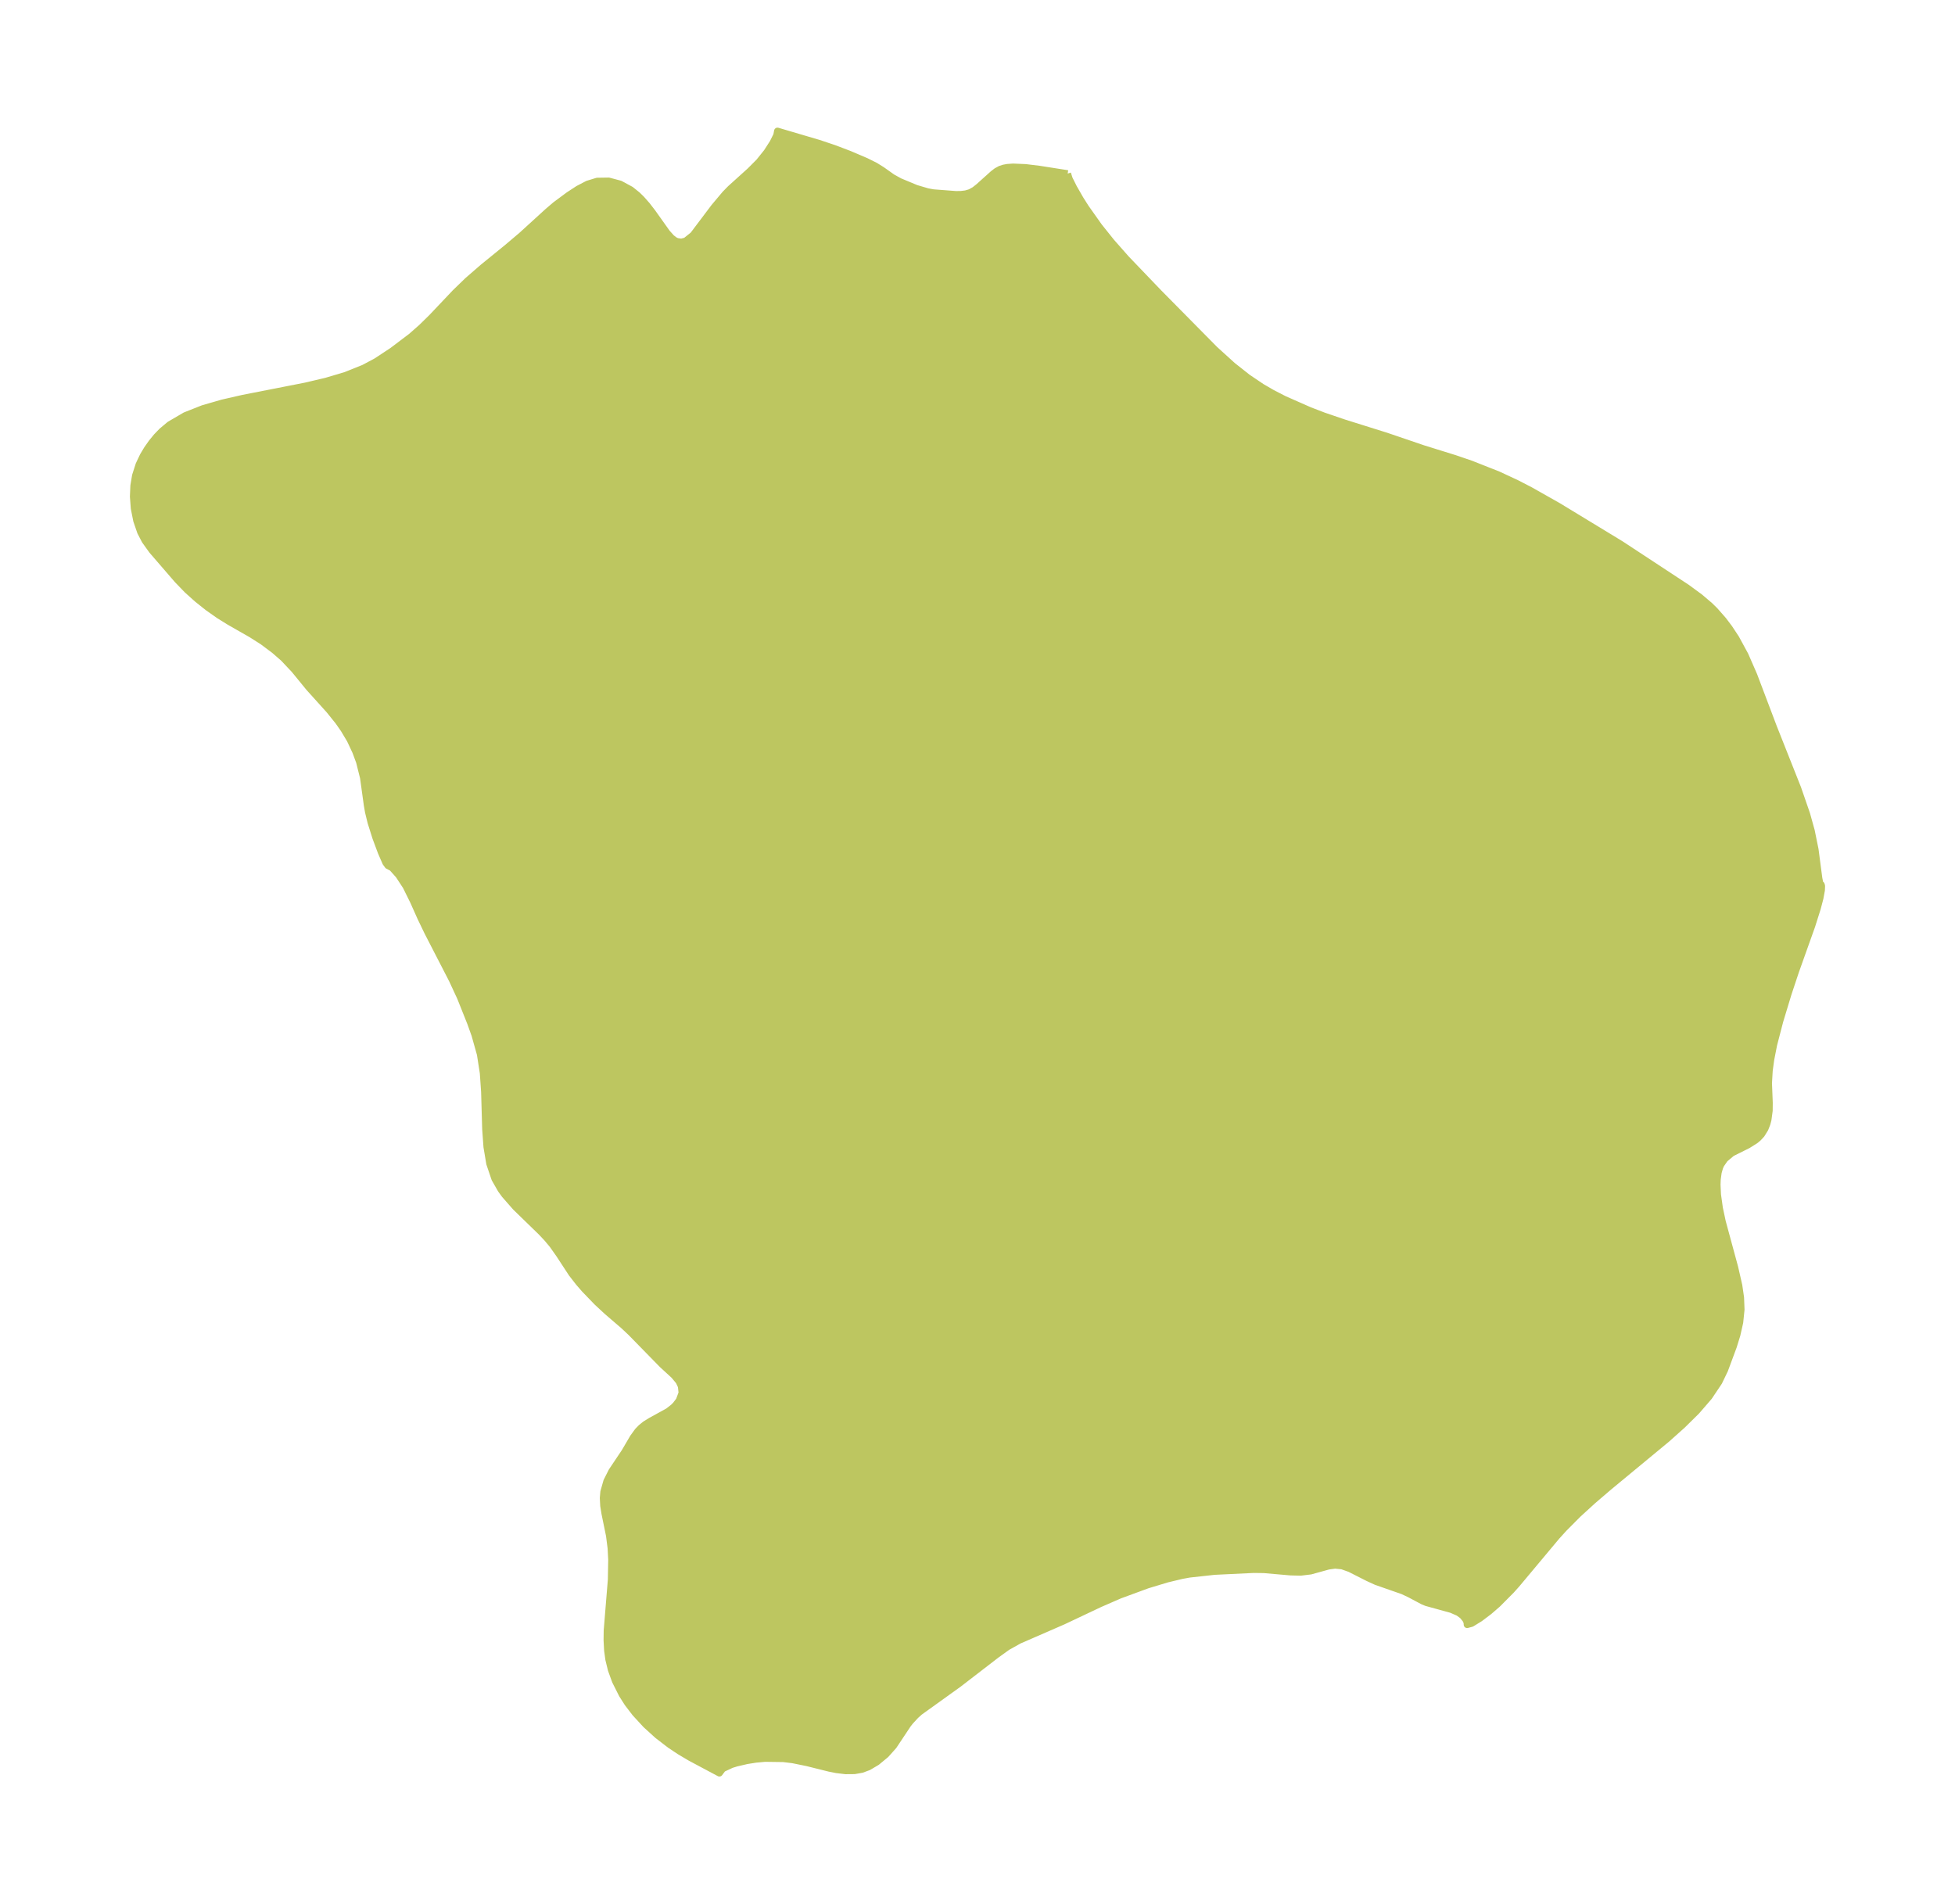 <?xml version="1.0" encoding="UTF-8"?>
<!DOCTYPE svg  PUBLIC '-//W3C//DTD SVG 1.1//EN'  'http://www.w3.org/Graphics/SVG/1.1/DTD/svg11.dtd'>
<svg width="287.99pt" height="280.51pt" version="1.1" viewBox="0 0 287.99 280.51" xmlns="http://www.w3.org/2000/svg" xmlns:xlink="http://www.w3.org/1999/xlink">
 <defs>
  <style type="text/css">*{stroke-linejoin: round; stroke-linecap: butt}</style>
 </defs>
 <g id="figure_1">
  <g id="patch_1">
   <path d="m-0 280.51h287.99v-280.51h-287.99v280.51z" fill="none"/>
  </g>
  <g id="axes_1">
   <g id="PatchCollection_1">
    <defs>
     <path id="md240bd8e70" d="m157.27-254.94 0.242 0.765 0.654 1.31 0.974 1.697 0.794 1.253 1.961 2.769 1.796 2.247 2.184 2.481 4.83 5.04 8.241 8.345 2.627 2.385 2.214 1.751 2.091 1.407 1.53 0.888 1.773 0.911 3.724 1.642 2.082 0.8 2.977 1.015 6.247 1.958 5.439 1.852 4.681 1.456 2.364 0.808 4.01 1.587 2.681 1.247 2.011 1.038 4.164 2.356 9.183 5.583 9.765 6.419 1.909 1.403 1.445 1.229 0.748 0.736 1.232 1.402 0.889 1.178 0.979 1.483 1.351 2.483 1.29 2.954 2.922 7.716 3.554 8.96 1.309 3.782 0.691 2.485 0.559 2.75 0.56 4.261 0.194 0.959 0.061-0.084 0.083 0.035 0.063 0.195-0.022 0.626-0.218 1.184-0.394 1.502-0.817 2.581-2.382 6.681-1.096 3.298-1.22 4.02-0.908 3.489-0.432 2.206-0.222 1.633-0.108 1.85 0.115 2.898-0.012 1.154-0.184 1.349-0.153 0.574-0.288 0.734-0.519 0.839-0.49 0.527-0.381 0.321-1.123 0.712-2.374 1.184-1.029 0.862-0.578 0.83-0.188 0.43-0.207 0.731-0.136 0.993-0.032 0.799 0.067 1.472 0.283 2.014 0.425 1.993 1.82 6.706 0.61 2.668 0.262 1.798 0.068 1.768-0.195 1.884-0.418 1.846-0.52 1.683-1.291 3.478-0.856 1.778-1.457 2.174-1.82 2.107-2.09 2.064-2.285 2.041-8.57 7.089-2.31 1.978-2.223 2.03-2.081 2.095-1.06 1.169-5.901 7.056-0.772 0.864-2.031 2.044-1.246 1.079-1.348 1.019-1.229 0.756-0.663 0.177-0.023-0.358-0.189-0.407-0.465-0.567-0.597-0.439-1.037-0.454-3.675-1.013-0.495-0.201-1.956-1.04-1.019-0.482-3.949-1.381-1.193-0.547-2.671-1.353-1.146-0.409-1.044-0.102-0.978 0.136-2.613 0.722-1.472 0.178-1.482-0.036-3.934-0.344-1.513-0.02-5.756 0.276-3.707 0.407-1.115 0.204-2.159 0.517-2.89 0.872-4.083 1.5-2.952 1.287-5.418 2.56-6.455 2.809-1.735 0.968-1.607 1.155-5.581 4.3-5.735 4.121-0.586 0.526-0.814 0.883-0.348 0.446-2.091 3.146-1.139 1.276-1.331 1.103-1.234 0.728-0.986 0.365-1.073 0.187-1.315 0.011-1.316-0.157-1.064-0.21-3.286-0.818-2.115-0.43-1.381-0.168-2.697-0.038-1.379 0.127-1.302 0.207-1.532 0.355-0.734 0.226-1.291 0.604-0.485 0.648-4.292-2.29-1.578-0.937-1.383-0.92-1.834-1.409-1.735-1.575-1.579-1.715-1.117-1.461-0.807-1.267-1.002-1.994-0.601-1.652-0.375-1.54-0.18-1.303-0.081-1.538 0.018-1.399 0.613-7.514 0.053-2.931-0.091-1.707-0.235-1.843-0.676-3.302-0.176-1.095-0.06-1.136 0.077-0.909 0.45-1.577 0.741-1.469 1.907-2.848 1.236-2.11 0.684-0.943 0.478-0.495 0.61-0.497 0.829-0.515 2.541-1.396 0.78-0.608 0.346-0.346 0.514-0.675 0.41-1.098-0.103-0.984-0.343-0.725-0.715-0.864-1.748-1.608-4.604-4.709-1.091-1.026-2.399-2.061-1.491-1.38-1.847-1.915-0.856-0.986-1.035-1.331-1.842-2.818-1.002-1.422-0.783-0.937-0.86-0.917-3.776-3.671-1.608-1.831-0.554-0.761-0.913-1.595-0.761-2.248-0.412-2.461-0.188-2.614-0.158-5.488-0.193-2.784-0.427-2.751-0.802-2.856-0.645-1.799-1.482-3.713-1.229-2.651-3.6-6.986-1.009-2.097-1.105-2.475-1.085-2.19-1.062-1.618-0.965-1.082-0.629-0.328-0.316-0.431-0.674-1.551-0.802-2.154-0.706-2.24-0.374-1.538-0.169-0.967-0.565-4.08-0.583-2.331-0.556-1.502-0.812-1.737-0.921-1.542-0.811-1.163-1.346-1.675-2.969-3.292-2.176-2.663-1.603-1.7-1.358-1.182-1.698-1.27-1.675-1.066-3.235-1.847-1.547-0.961-1.643-1.157-1.543-1.232-1.474-1.324-1.438-1.49-3.732-4.32-1.05-1.461-0.658-1.268-0.579-1.684-0.361-1.811-0.128-1.736 0.067-1.602 0.246-1.478 0.523-1.628 0.609-1.285 0.584-0.979 0.683-0.972 0.709-0.868 0.791-0.82 1.152-0.963 2.283-1.334 2.618-1.035 2.849-0.824 3-0.686 9.28-1.82 3.008-0.708 2.875-0.855 2.678-1.073 1.846-0.984 2.352-1.55 2.792-2.111 1.519-1.338 1.471-1.441 3.508-3.701 1.799-1.742 2.283-1.984 3.591-2.92 2.073-1.758 3.886-3.542 1.113-0.951 1.948-1.445 1.398-0.914 1.39-0.725 1.412-0.432 1.691-0.025 1.681 0.447 1.582 0.856 0.976 0.786 0.602 0.592 0.793 0.902 0.8 1.036 2.152 3.024 0.644 0.72 0.447 0.355 0.376 0.189 0.651 0.096 0.654-0.171 1.09-0.874 3.098-4.11 1.615-1.921 0.779-0.797 2.873-2.595 1.348-1.353 1.142-1.426 0.885-1.375 0.557-1.12 0.117-0.615 6.072 1.791 2.308 0.773 2.242 0.854 2.437 1.042 1.336 0.665 0.993 0.618 1.537 1.09 1.074 0.595 2.433 1.011 1.683 0.495 0.835 0.153 3.335 0.255 0.741-0.011 0.705-0.084 0.652-0.19 0.647-0.36 0.596-0.469 2.156-1.936 0.493-0.376 0.543-0.297 0.505-0.166 0.552-0.102 0.832-0.06 1.845 0.08 1.988 0.241 4.209 0.66" stroke="#bdc660"/>
    </defs>
    <g clip-path="url(#peda77122be)">
     <use y="280.512" fill="#bdc660" stroke="#bdc660" xlink:href="#md240bd8e70"/>
    </g>
   </g>
  </g>
 </g>
 <defs>
  <clipPath id="peda77122be">
   <rect x="7.2" y="7.2" width="273.59" height="266.11"/>
  </clipPath>
 </defs>
</svg>
